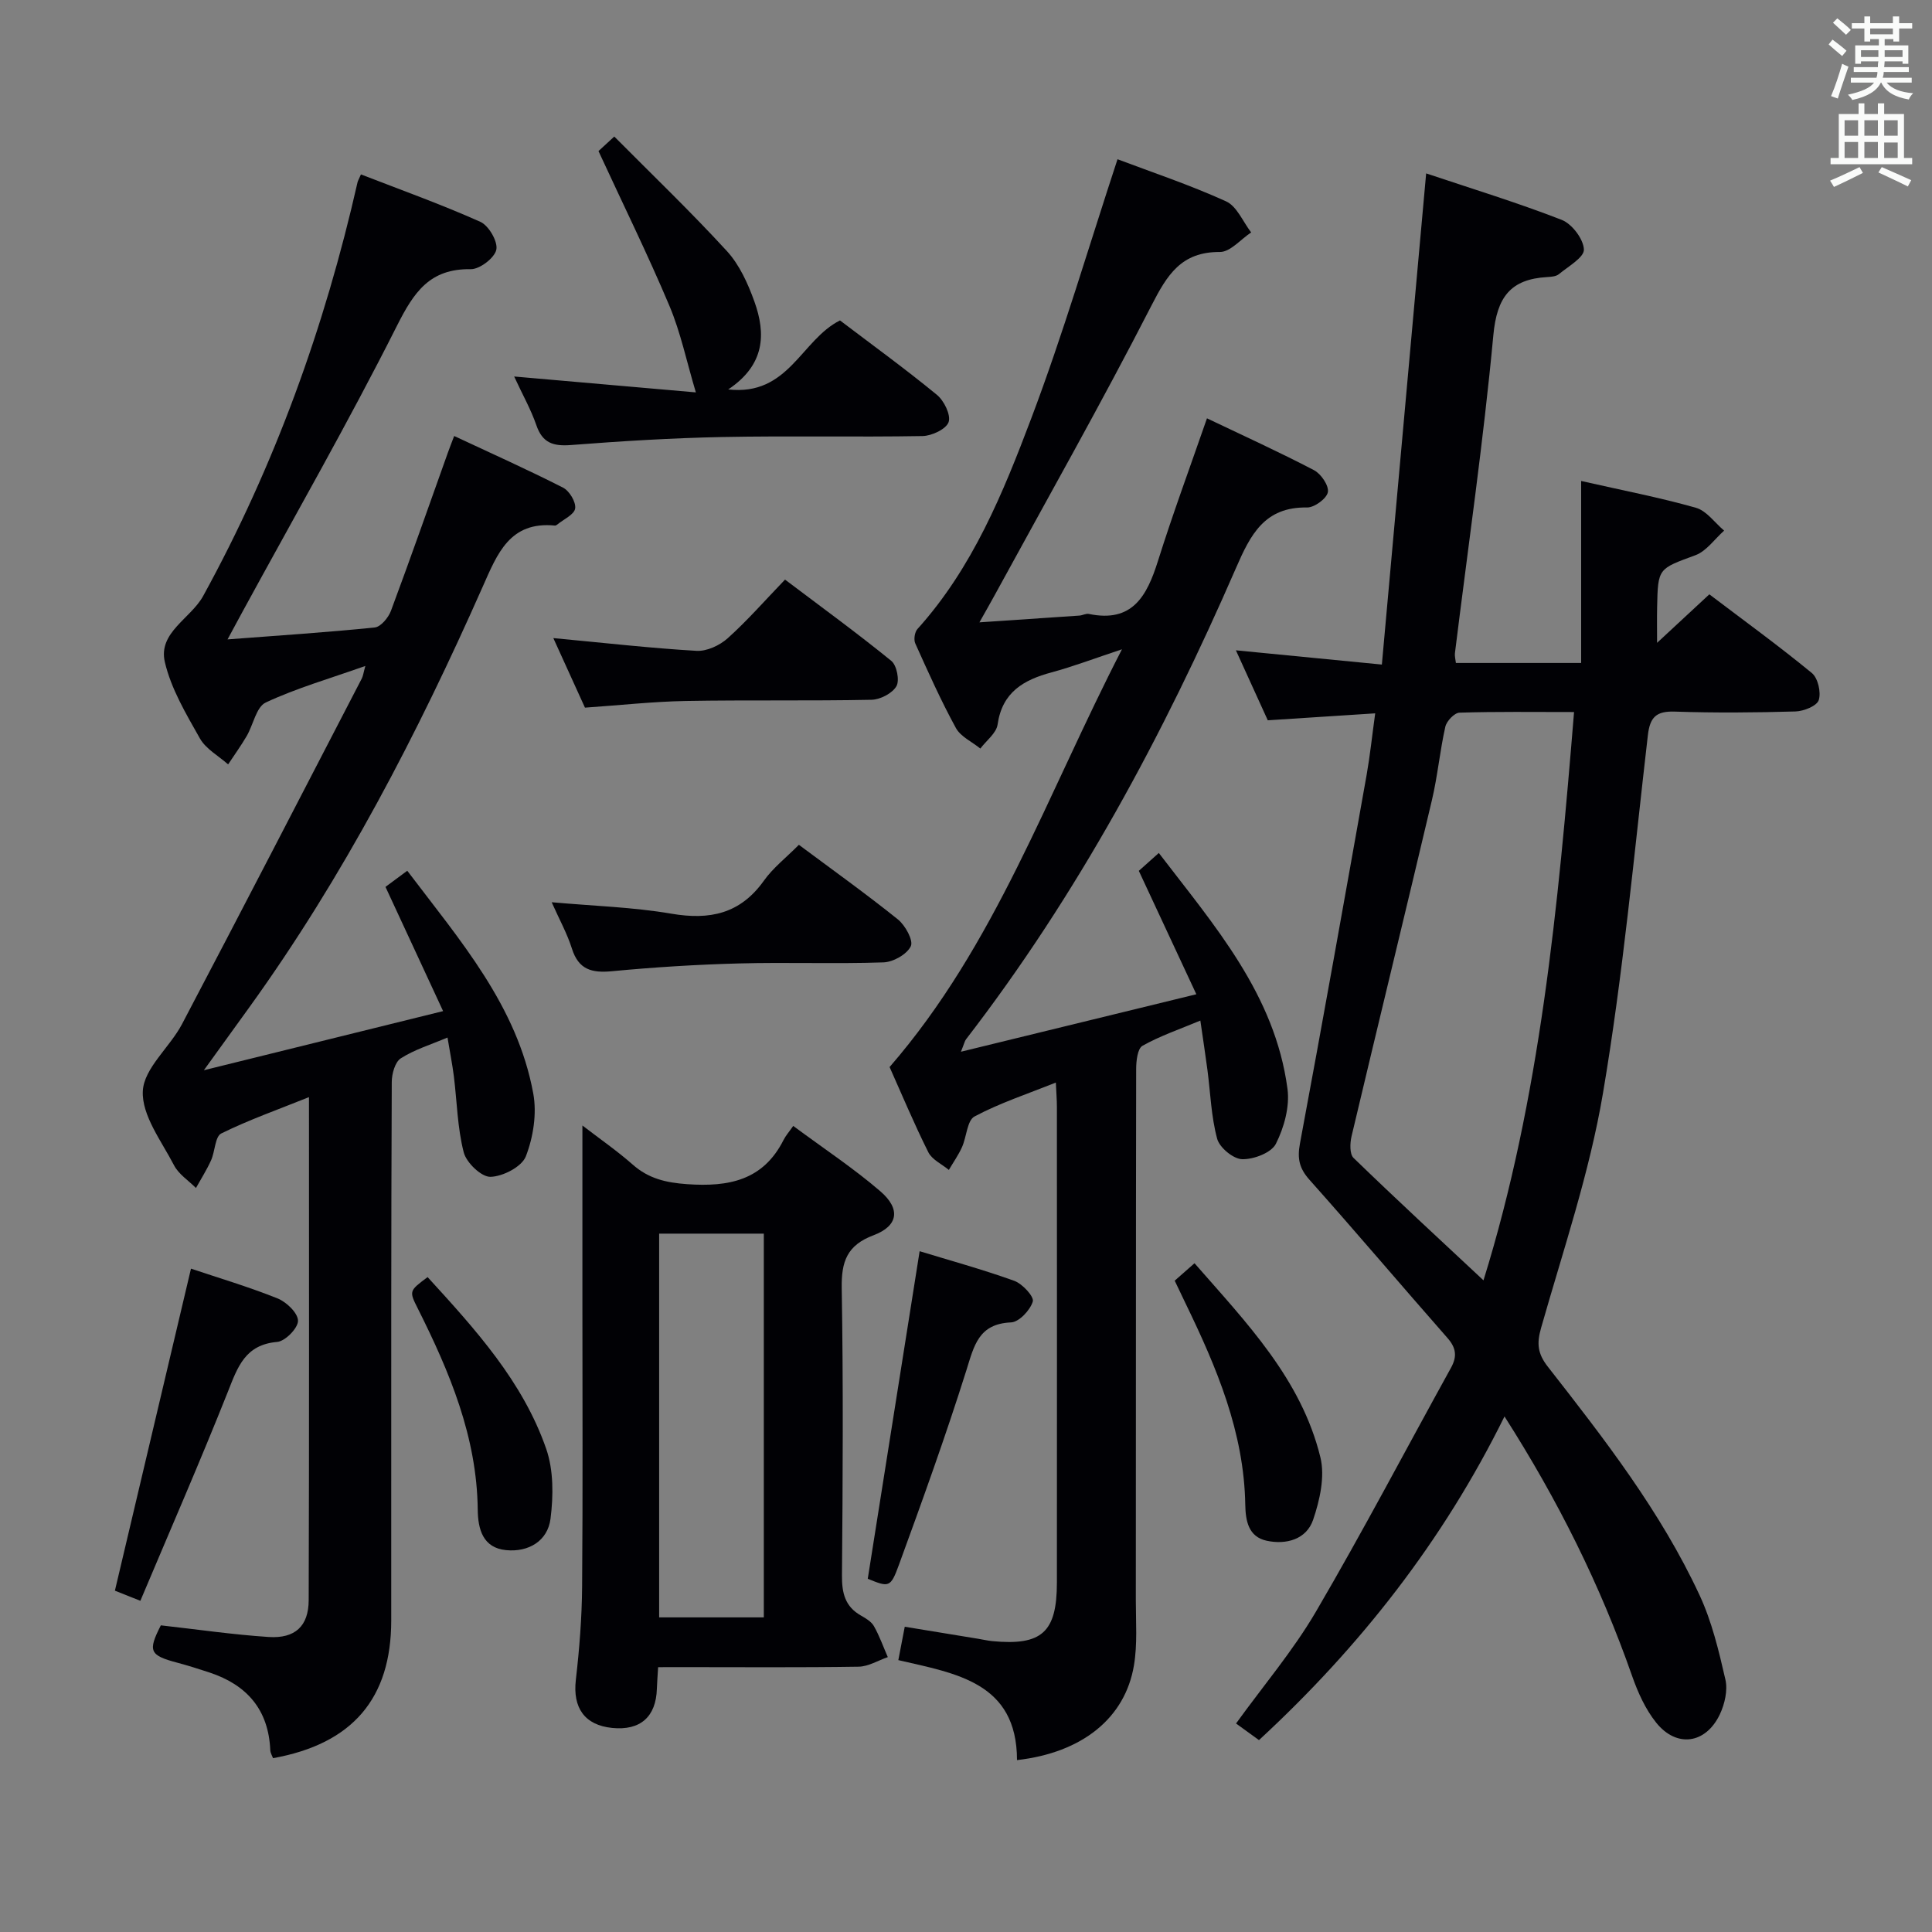 <svg enable-background="new 0 0 400 400" viewBox="0 0 400 400" xmlns="http://www.w3.org/2000/svg"><rect x="0" y="0" width="400" height="400" fill="#808080" stroke="none"/><g fill="#010105"><path d="m284.72 147.69c-7.75.5-14.84.96-22.24 1.44-2.12-4.65-4.21-9.25-6.6-14.49 10.28 1 19.8 1.93 30.22 2.95 3.05-33.89 6.08-67.42 9.17-101.69 9.45 3.17 18.89 6.05 28.06 9.62 2.13.83 4.51 3.97 4.6 6.13.07 1.65-3.25 3.51-5.19 5.12-.57.47-1.58.54-2.39.59-7.64.43-10.44 4.18-11.17 12.05-2.05 21.99-5.24 43.87-7.95 65.8-.08.62.11 1.27.2 2.05h25.93c0-12.55 0-24.79 0-37.68 8.68 1.97 16.31 3.43 23.76 5.55 2.22.63 3.91 3.1 5.84 4.73-1.96 1.74-3.65 4.24-5.94 5.09-7.68 2.84-7.77 2.62-7.93 10.76-.05 2.27-.01 4.53-.01 7.38 3.66-3.4 7.02-6.51 10.82-10.04 7.08 5.37 14.32 10.62 21.22 16.29 1.27 1.04 1.95 4.01 1.43 5.61-.39 1.21-3.1 2.3-4.82 2.35-8.33.24-16.67.31-24.99.03-3.85-.13-5.14 1.16-5.57 4.92-2.87 24.74-5.14 49.6-9.3 74.13-2.78 16.43-8.22 32.43-12.8 48.53-.93 3.25-.74 5.32 1.39 8.05 11.69 14.95 23.37 29.98 31.42 47.31 2.55 5.48 3.99 11.55 5.35 17.48.51 2.22-.15 5.06-1.16 7.2-2.92 6.12-8.95 6.97-13.18 1.7-2.22-2.77-3.78-6.24-4.97-9.63-6.56-18.76-15.34-36.4-26.43-53.76-12.72 25.79-29.91 47.68-50.83 67.01-1.61-1.16-3.06-2.21-4.75-3.44 5.64-7.81 11.79-15.05 16.52-23.12 9.72-16.61 18.67-33.67 27.98-50.52 1.3-2.35 1.08-4.13-.74-6.19-9.56-10.87-18.92-21.93-28.55-32.73-2.12-2.38-2.56-4.39-1.98-7.51 4.75-25.44 9.28-50.93 13.82-76.41.69-3.92 1.1-7.89 1.76-12.66zm22.42 117.39c11.71-37.67 15.46-77.34 18.75-117.66-8.45 0-16.09-.11-23.72.13-1.04.03-2.66 1.73-2.93 2.91-1.13 5.01-1.59 10.17-2.77 15.17-5.48 23.23-11.15 46.41-16.65 69.64-.33 1.41-.41 3.66.41 4.46 8.81 8.54 17.84 16.87 26.91 25.35z"/><path d="m75.64 137.88c-7.37 2.61-14.22 4.58-20.61 7.56-1.97.92-2.59 4.61-3.96 6.96-1.18 2.01-2.55 3.91-3.84 5.86-1.99-1.77-4.61-3.19-5.85-5.39-2.85-5.05-5.96-10.26-7.25-15.8-1.43-6.12 5.36-8.99 7.94-13.69 14.83-27.02 25.15-55.65 31.95-85.62.07-.31.25-.6.71-1.65 8.25 3.2 16.63 6.2 24.73 9.82 1.73.78 3.65 4.09 3.3 5.76-.36 1.71-3.44 4.07-5.29 4.04-8.5-.14-11.78 4.76-15.29 11.73-10.08 20.02-21.24 39.5-31.97 59.19-.85 1.57-1.7 3.14-3.1 5.73 10.78-.82 20.65-1.46 30.48-2.47 1.25-.13 2.82-2.03 3.35-3.44 4.05-10.87 7.89-21.83 11.79-32.76.32-.91.68-1.8 1.3-3.44 7.7 3.6 15.21 6.96 22.54 10.69 1.32.67 2.71 2.99 2.51 4.31-.19 1.28-2.4 2.25-3.73 3.35-.12.1-.31.2-.45.19-9.36-.91-11.92 5.8-14.97 12.68-13.5 30.48-28.79 60-48.36 87.13-2.8 3.88-5.6 7.76-9.36 12.96 17.14-4.23 32.81-8.11 49.53-12.24-4.15-8.95-7.95-17.15-11.93-25.72 1.28-.95 2.68-1.99 4.51-3.34 10.93 14.44 22.76 27.95 26.09 46.14.76 4.15 0 9.02-1.54 12.99-.84 2.16-4.76 4.18-7.33 4.24-1.88.04-4.98-2.93-5.53-5.07-1.31-5.08-1.39-10.47-2.04-15.73-.31-2.46-.8-4.9-1.32-8.04-3.48 1.48-6.83 2.49-9.66 4.3-1.21.77-1.88 3.23-1.88 4.92-.14 31.48-.11 62.98-.11 94.47v17c0 16.13-8 25.55-24.47 28.51-.19-.51-.54-1.07-.57-1.63-.35-8.38-4.81-13.53-12.57-16.1-2.2-.73-4.42-1.43-6.66-2.03-5.78-1.53-6.15-2.4-3.43-7.74 7.52.84 14.89 1.92 22.31 2.41 5.48.36 8.28-2.24 8.3-7.61.11-34.48.06-68.97.06-104.16-6.37 2.56-12.44 4.7-18.16 7.52-1.29.64-1.28 3.71-2.11 5.56-.89 1.98-2.07 3.82-3.13 5.73-1.55-1.55-3.58-2.85-4.54-4.7-2.59-5-6.71-10.34-6.46-15.37.23-4.73 5.58-9.05 8.11-13.85 12.52-23.8 24.86-47.71 37.24-71.59.26-.53.33-1.17.72-2.57z"/><path d="m198.95 217.75c16.52-4.03 32.16-7.85 48.74-11.9-4.19-9-7.96-17.08-11.91-25.55 1.02-.91 2.34-2.09 4.14-3.7 11.52 15.06 24.05 29.28 26.64 48.84.49 3.68-.7 8-2.4 11.37-.94 1.86-4.59 3.25-6.98 3.19-1.83-.04-4.68-2.39-5.18-4.23-1.24-4.59-1.39-9.47-2.01-14.23-.41-3.11-.89-6.21-1.47-10.24-4.32 1.81-8.35 3.17-11.98 5.22-1.04.59-1.31 3.17-1.31 4.84-.07 36.66-.04 73.32-.07 109.98 0 4.49.35 9.08-.39 13.47-1.83 10.91-10.72 18.07-24.21 19.6-.02-16.12-12.65-17.93-24.57-20.7.45-2.34.85-4.4 1.33-6.91 5.16.85 10.17 1.67 15.19 2.49.98.16 1.96.39 2.95.49 10.23.97 13.35-1.82 13.36-12.1.02-32.83.01-65.65 0-98.48 0-1.46-.12-2.92-.22-5.07-5.94 2.38-11.63 4.25-16.83 7.02-1.55.83-1.64 4.24-2.61 6.38-.74 1.64-1.8 3.13-2.71 4.69-1.45-1.2-3.48-2.12-4.25-3.66-2.96-5.92-5.51-12.03-8.02-17.64 21.93-25.28 32.53-56.3 48.11-86.49-5.78 1.92-10.11 3.57-14.55 4.77-5.81 1.56-10.24 4.09-11.2 10.81-.26 1.79-2.33 3.32-3.57 4.97-1.72-1.4-4.07-2.45-5.06-4.25-3.1-5.67-5.75-11.6-8.41-17.51-.36-.79-.13-2.35.45-2.99 11.4-12.64 17.72-28.15 23.58-43.66 6.61-17.49 11.87-35.48 17.84-53.6 7.07 2.67 14.95 5.3 22.48 8.72 2.24 1.02 3.49 4.23 5.19 6.43-2.16 1.42-4.32 4.06-6.47 4.05-8.02-.05-10.92 4.74-14.19 11.12-10.39 20.27-21.62 40.1-32.53 60.09-.86 1.58-1.76 3.14-3.07 5.47 7.36-.49 14.04-.94 20.71-1.4.66-.05 1.35-.47 1.95-.34 9.02 1.88 12.02-3.73 14.29-10.93 3.07-9.76 6.62-19.36 10.16-29.57 7.62 3.64 15 6.99 22.17 10.74 1.45.76 3.11 3.21 2.86 4.55-.25 1.33-2.79 3.19-4.3 3.17-8.82-.16-11.74 5.66-14.73 12.55-15.04 34.55-32.78 67.59-55.88 97.55-.27.34-.36.85-1.06 2.58z"/><path d="m136.26 345.17c-.11 1.84-.22 3.13-.26 4.43-.16 5.85-3.43 8.74-9.26 8.15-5.72-.58-8.18-4.18-7.52-9.94.74-6.42 1.25-12.9 1.3-19.36.16-19.48.06-38.97.06-58.46 0-12.12 0-24.23 0-36.97 3.53 2.72 7.15 5.22 10.42 8.1 3.3 2.91 6.89 3.74 11.28 4.05 8.59.6 15.72-.77 19.95-9.16.44-.88 1.12-1.64 2-2.9 6.41 4.75 12.51 8.78 18.01 13.51 4.28 3.67 3.75 7.19-1.37 9.12-5.52 2.07-6.69 5.46-6.6 10.96.33 19.81.22 39.64.05 59.45-.03 3.66.63 6.47 3.94 8.34 1 .57 2.15 1.25 2.68 2.19 1.15 2.03 1.93 4.26 2.87 6.41-2.01.69-4.02 1.95-6.04 1.98-12.16.19-24.31.09-36.47.09-1.6.01-3.22.01-5.04.01zm21.88-10.31c0-26.84 0-53.19 0-79.45-7.53 0-14.61 0-21.67 0v79.45z"/><path d="m106.45 77.95c13.33 1.17 25.65 2.24 37.62 3.29-1.93-6.45-3.15-12.41-5.47-17.91-4.48-10.63-9.59-21-14.69-32.05.16-.15 1.24-1.15 3.27-3.01 7.86 7.92 15.86 15.58 23.33 23.73 2.6 2.84 4.35 6.73 5.68 10.43 2.39 6.66 2.24 13.08-5.42 18.2 12.54 1.4 15.07-10.25 23.14-14.29 6.45 4.9 13.42 9.95 20.06 15.4 1.49 1.22 2.93 4.17 2.43 5.65-.5 1.45-3.49 2.86-5.41 2.89-13.82.24-27.65-.07-41.46.2-10.45.21-20.9.85-31.33 1.66-3.68.28-5.9-.43-7.16-4.13-1.12-3.24-2.84-6.27-4.59-10.06z"/><path d="m114.56 132.11c10.52.99 20.07 2.08 29.65 2.64 2.12.12 4.79-1.12 6.43-2.59 4.07-3.65 7.7-7.81 11.89-12.16 7.61 5.74 14.96 11.1 22.01 16.83 1.13.92 1.75 4.05 1.05 5.25-.86 1.47-3.33 2.76-5.14 2.8-12.81.26-25.64.02-38.45.25-6.79.12-13.57.88-20.89 1.38-1.98-4.37-4.14-9.12-6.55-14.4z"/><path d="m165.4 174.91c7.01 5.22 13.91 10.15 20.51 15.45 1.52 1.23 3.24 4.36 2.66 5.55-.82 1.69-3.65 3.28-5.67 3.34-9.96.34-19.95-.05-29.91.22-8.77.23-17.55.78-26.28 1.61-4.17.4-6.92-.31-8.3-4.68-.98-3.11-2.6-6.02-4.19-9.6 8.73.78 16.85 1.01 24.79 2.37s14.24.03 19.12-6.8c1.89-2.67 4.59-4.76 7.27-7.46z"/><path d="m190.4 259.05c6.04 1.85 12.91 3.73 19.59 6.13 1.69.61 4.14 3.28 3.84 4.28-.54 1.8-2.85 4.26-4.51 4.33-6.74.29-7.64 4.82-9.25 9.94-4.27 13.56-9.1 26.95-13.98 40.31-1.72 4.72-2.08 4.59-6.43 2.83 3.54-22.41 7.08-44.72 10.74-67.82z"/><path d="m39.54 262.66c5.44 1.83 11.79 3.71 17.92 6.16 1.85.74 4.23 3.03 4.24 4.63.01 1.52-2.65 4.24-4.31 4.38-6.64.57-8.18 5.18-10.2 10.29-5.74 14.44-11.96 28.68-18.13 43.31-2.83-1.13-4.43-1.77-5.27-2.1 5.27-22.31 10.43-44.14 15.75-66.67z"/><path d="m243.21 265.15c1.25-1.1 2.46-2.17 4.1-3.61 10.76 12.31 22.09 23.96 26.06 40.17.98 3.99-.12 8.89-1.5 12.94-1.38 4.06-5.57 5.22-9.63 4.34-3.76-.81-4.36-4.11-4.42-7.45-.25-15.03-5.94-28.44-12.34-41.64-.72-1.48-1.42-2.97-2.27-4.75z"/><path d="m88.53 264.41c9.95 10.88 19.72 21.63 24.56 35.57 1.53 4.42 1.49 9.72.89 14.45-.59 4.63-4.56 6.96-9.19 6.51-4.81-.46-5.84-4.33-5.88-8.4-.17-15.05-5.81-28.46-12.39-41.59-1.85-3.67-1.82-3.68 2.01-6.54z"/></g><path d="m378.6 9.2.8-1c.9.7 1.9 1.4 2.9 2.3l-.9 1.1c-1.1-.9-2-1.7-2.8-2.4zm.5 10.7c.9-2.1 1.6-4.3 2.3-6.7.4.2.8.4 1.3.6-.7 2.1-1.5 4.3-2.2 6.6zm.4-15.2.9-.9c1 .8 2 1.6 2.8 2.4l-1 1c-1-.9-1.9-1.8-2.7-2.5zm12.5-1.3h1.2v1.4h2.7v1.1h-2.7v2.7h-1.2v-.5h-1.8v1.3h4.9v3.8h-1.2v-.5h-3.7c0 .4-.1.9-.1 1.2h5.1v1h-5.2c0 .5-.1.9-.2 1.2h6v1h-5.2c1.1 1.3 2.9 2 5.5 2.2-.4.4-.7.8-.9 1.3-2.9-.5-4.8-1.6-5.7-3.5h-.1c-.8 1.7-2.7 2.9-5.9 3.6-.2-.4-.6-.8-.9-1.1 2.8-.6 4.6-1.4 5.4-2.5h-4.8v-1h5.3c.1-.3.2-.7.2-1.2h-4.9v-1h5c0-.4 0-.8.1-1.2h-3.6v.5h-1.2v-3.8h4.9v-1.3h-1.8v.5h-1.2v-2.7h-2.6v-1.1h2.6v-1.4h1.2v1.4h4.7v-1.4zm-6.7 8.4h3.6c0-.4 0-.9 0-1.4h-3.6zm1.9-4.7h4.7v-1.2h-4.7zm6.7 3.3h-3.7v1.4h3.7z" fill="#fafbfa"/><path d="m384.7 21.4h1.3v2.2h2.8v-2.2h1.3v2.2h4.1v9.1h1.7v1.3h-16.9v-1.3h1.7v-9.1h4.1v-2.2zm.3 13.2.7 1.2c-1.8.9-3.8 1.9-6 2.9-.2-.4-.5-.8-.8-1.3 2.4-1 4.4-2 6.1-2.8zm-3.1-6.5h2.8v-3.2h-2.8zm0 4.6h2.8v-3.3h-2.8zm4.1-4.6h2.8v-3.2h-2.8zm0 4.6h2.8v-3.3h-2.8zm3.6 1.9c2.1.9 4.1 1.8 6.1 2.7l-.7 1.3c-2.2-1.1-4.2-2-6.1-2.9zm3.3-9.7h-2.8v3.2h2.8zm-2.8 7.8h2.8v-3.2h-2.8z" fill="#fafbfa"/></svg>